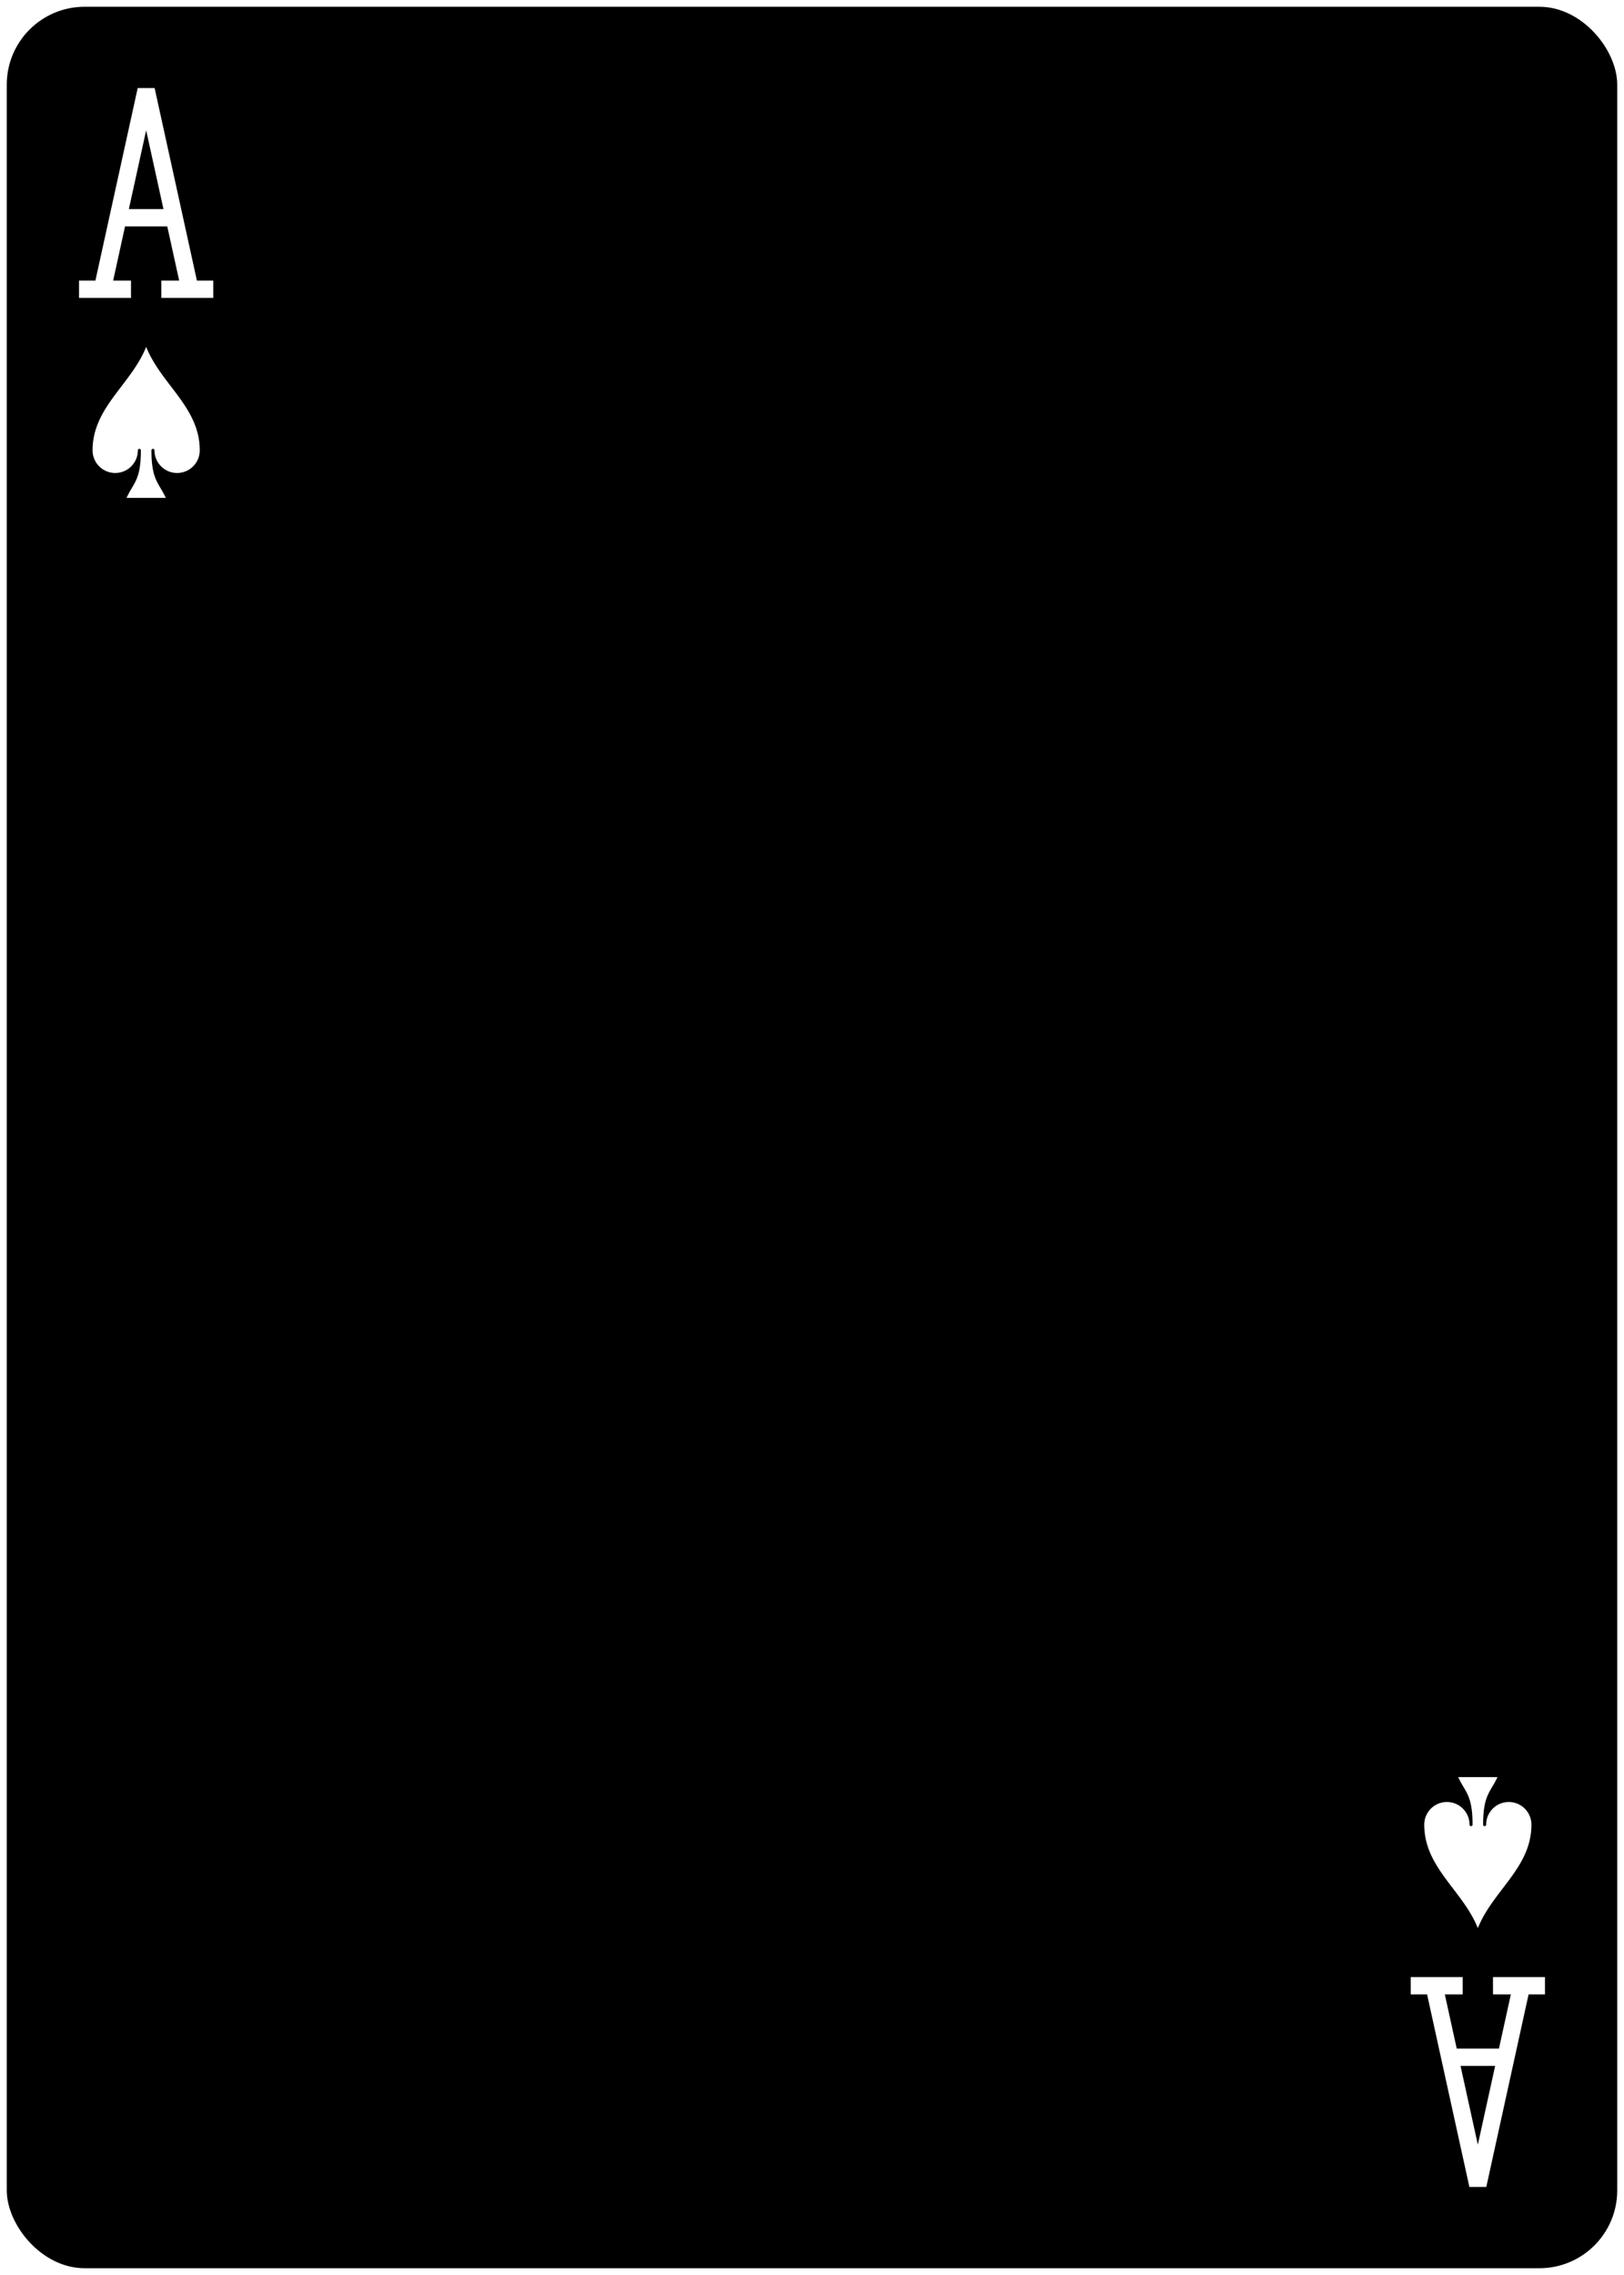 <?xml version="1.0" encoding="UTF-8" standalone="no"?>
<svg xmlns="http://www.w3.org/2000/svg" xmlns:xlink="http://www.w3.org/1999/xlink" class="card" face="AS" height="3.5in" preserveAspectRatio="none" viewBox="-120 -168 240 336" width="2.5in">
  <symbol id="SA" viewBox="-500 -500 1000 1000" preserveAspectRatio="xMinYMid">
    <path d="M-270 460L-110 460M-200 450L0 -460L200 450M110 460L270 460M-120 130L120 130" stroke="white" stroke-width="80" stroke-linecap="square" stroke-miterlimit="1.5" fill="none"></path>
  </symbol>
  <symbol id="S" viewBox="-600 -600 1200 1200" preserveAspectRatio="xMinYMid">
    <path d="M0 -500C100 -250 355 -100 355 185A150 150 0 0 1 55 185A10 10 0 0 0 35 185C35 385 85 400 130 500L-130 500C-85 400 -35 385 -35 185A10 10 0 0 0 -55 185A150 150 0 0 1 -355 185C-355 -100 -100 -250 0 -500Z"></path>
  </symbol>
  <rect width="239" height="335" x="-119.5" y="-167.5" rx="12" ry="12" fill="black" stroke="white"></rect>
  
 <use xlink:href="#SA" height="32" width="32" x="-114.4" y="-156" fill="white"></use>
  <use xlink:href="#S" height="26.769" width="26.769" x="-111.784" y="-119" fill="white"></use>
  <g transform="rotate(180)">
    <use xlink:href="#SA" height="32" width="32" x="-114.4" y="-156" fill="white"></use>
    <use xlink:href="#S" height="26.769" width="26.769" x="-111.784" y="-119" fill="white"></use>
  </g>
  <!-- Incrustar la imagen SVG en el centro de la carta -->
   <image xlink:href="logo.svg" width="150" height="150" x="-75" y="-75"/>
</svg>